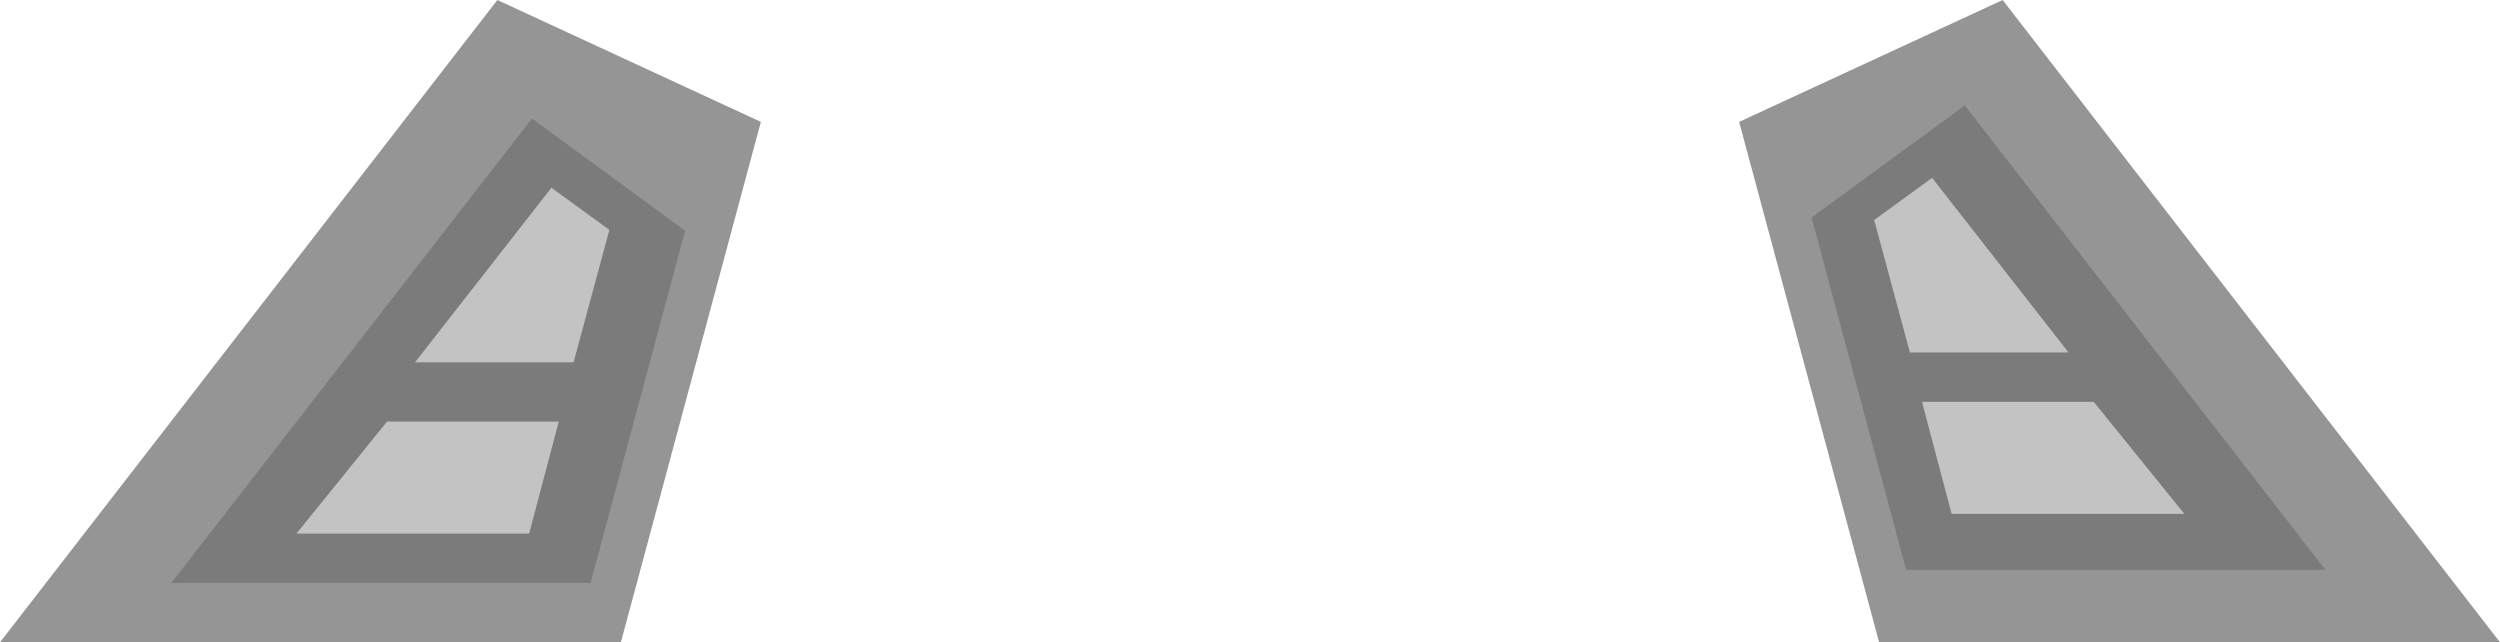 <svg width="759" height="195" viewBox="0 0 759 195" fill="none" xmlns="http://www.w3.org/2000/svg">
<path d="M151 0L231 37L188.5 195H0L151 0Z" fill="#959595"/>
<path d="M608 0L528 37L570.5 195H759L608 0Z" fill="#959595"/>
<path d="M596.5 32L550 66.046L578.701 173H706L596.5 32Z" fill="#7B7B7B"/>
<path d="M586.587 54L569 66.797L579.855 107H628L586.587 54Z" fill="#C3C3C3"/>
<path d="M635.662 122L583.517 122L592.517 156L663.162 156L635.662 122Z" fill="#C3C3C3"/>
<path d="M161.5 36L208 70.046L179.299 177H52L161.5 36Z" fill="#7B7B7B"/>
<path d="M117.5 128L169.645 128L160.645 162L90 162L117.5 128Z" fill="#C3C3C3"/>
<path d="M167.413 57L185 69.797L174.145 110H126L167.413 57Z" fill="#C3C3C3"/>
</svg>
